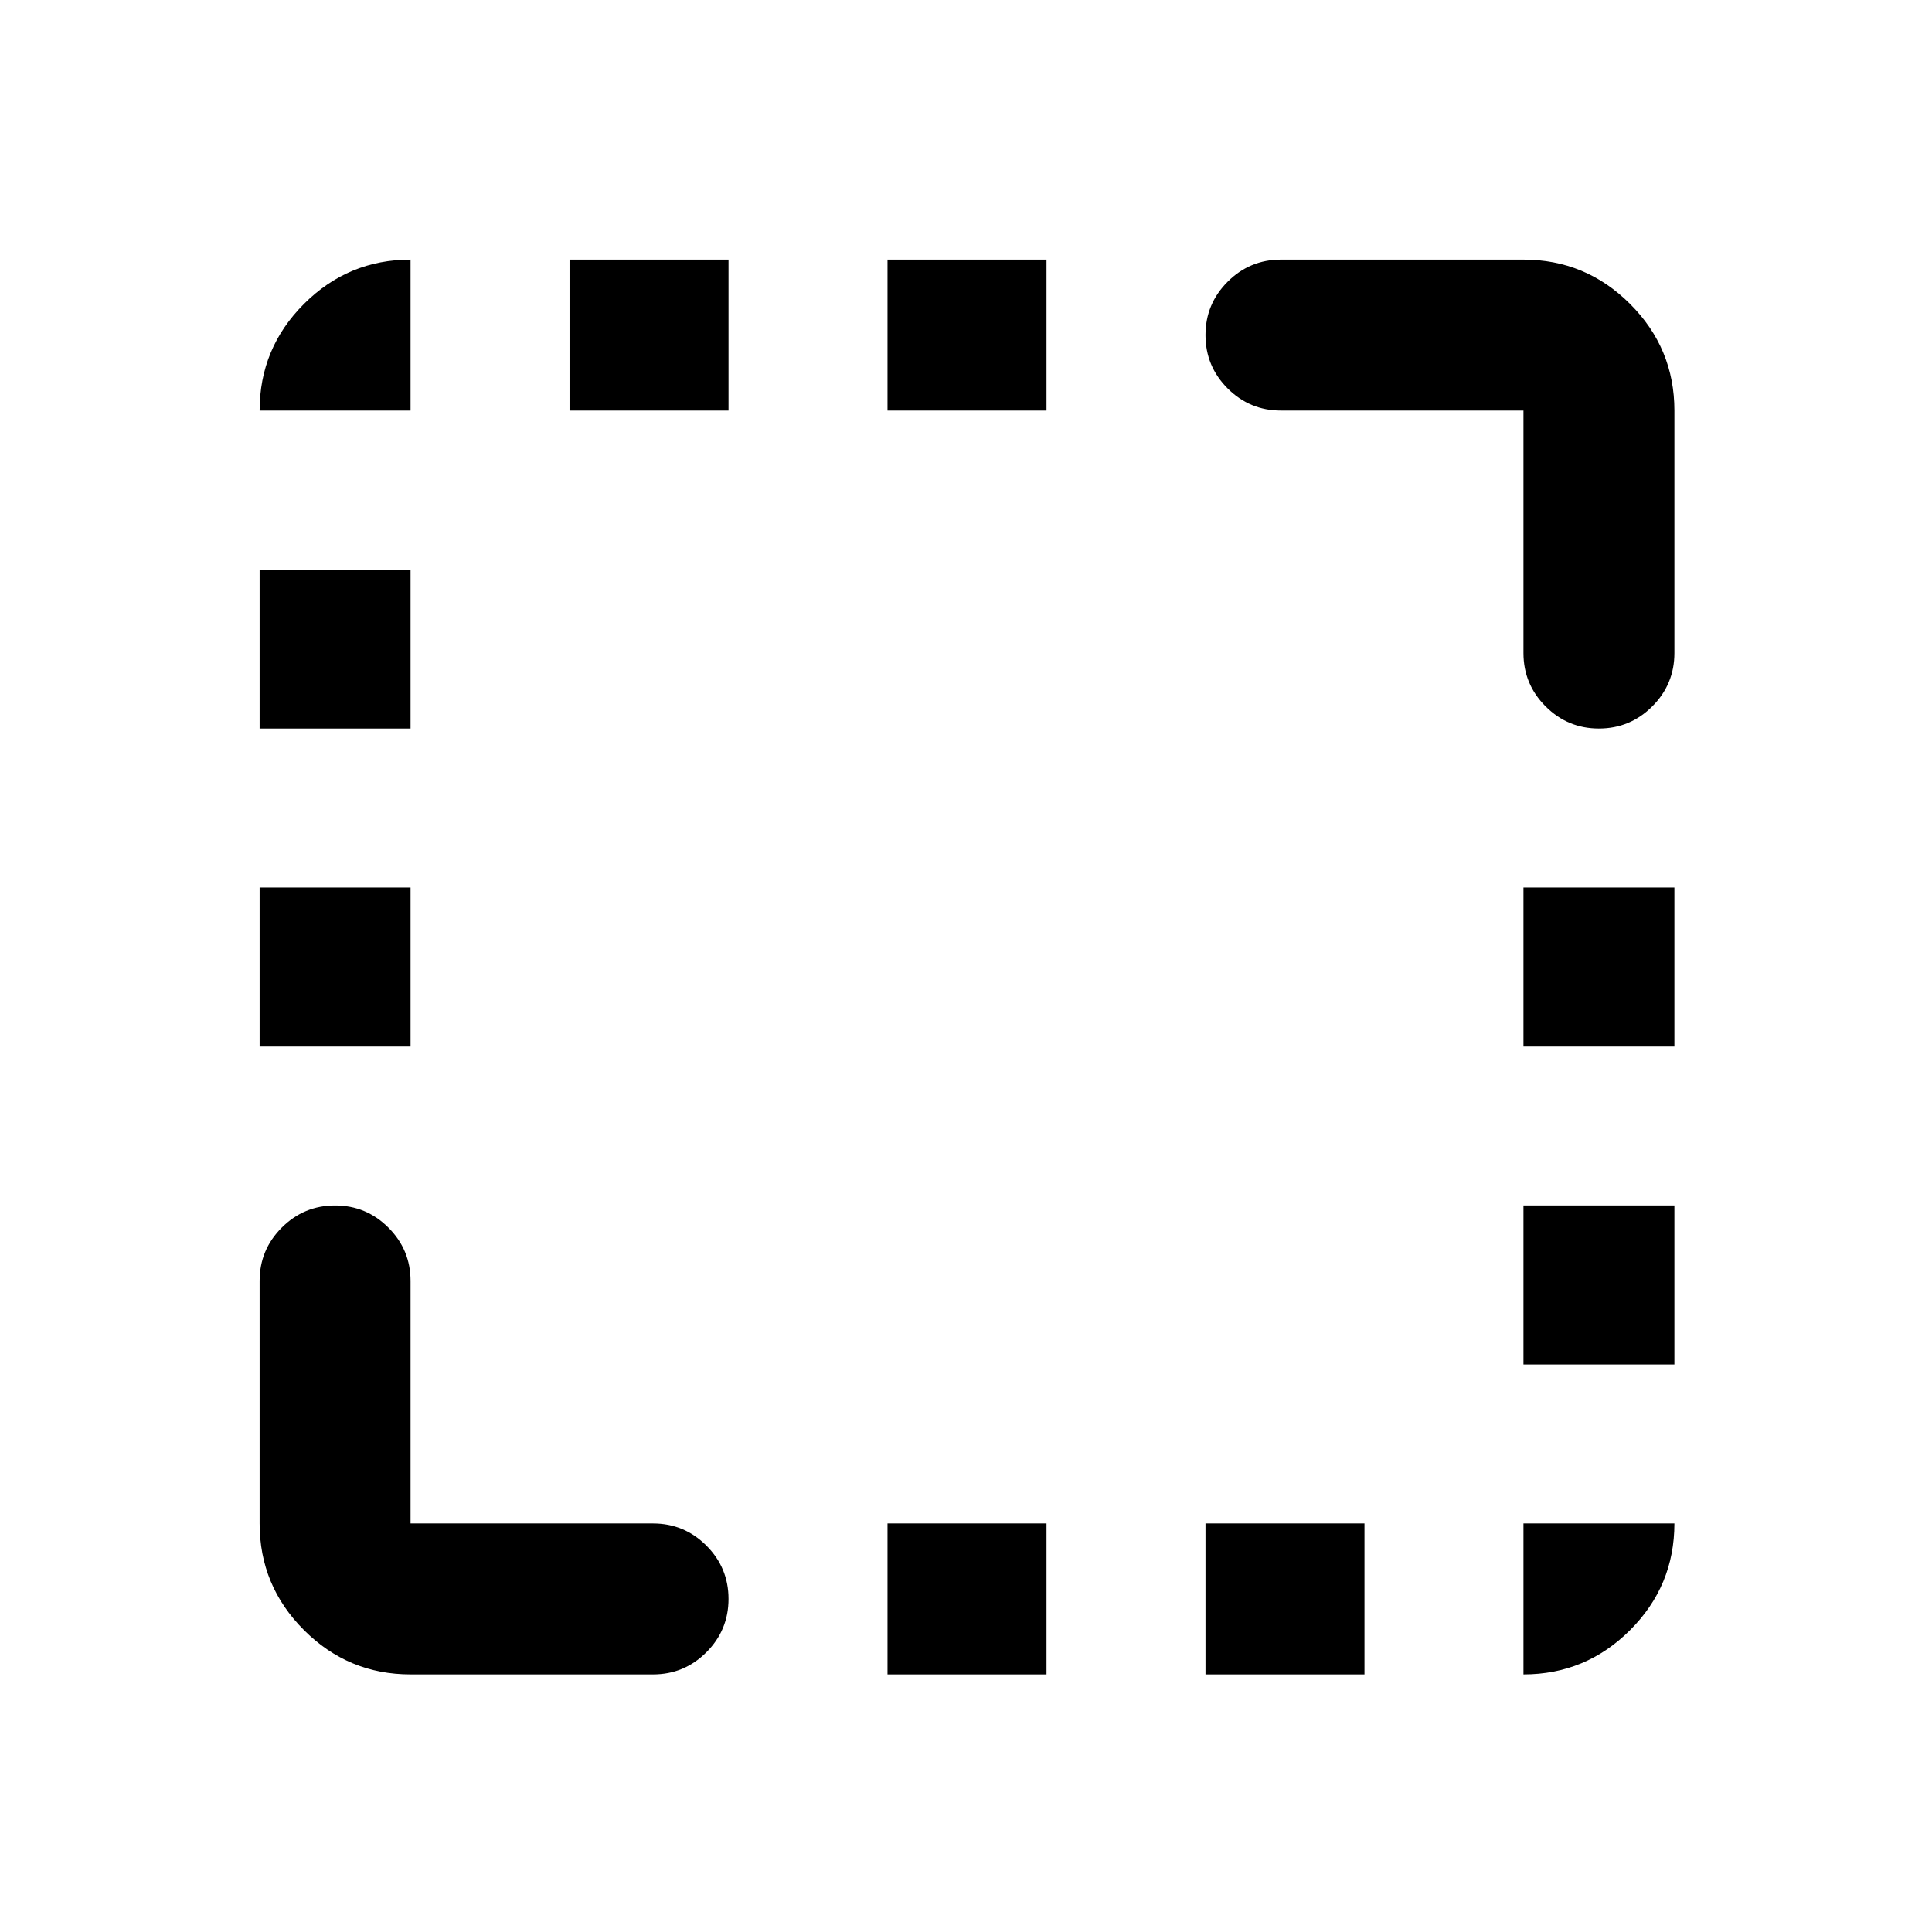 <svg xmlns="http://www.w3.org/2000/svg" height="24" viewBox="0 96 960 960" width="24"><path d="M129 616v-79h75v79h-75Zm0-158v-79h75v79h-75Zm154-158v-75h79v75h-79Zm158 628v-75h79v75h-79Zm0-628v-75h79v75h-79Zm158 628v-75h79v75h-79Zm158-154v-79h75v79h-75Zm0-158v-79h75v79h-75Zm37.5-158q-15.5 0-26.5-11t-11-26.5V300H636.5q-15.5 0-26.5-11t-11-26.5q0-15.5 11-26.5t26.5-11H757q30.938 0 52.969 22.031Q832 269.062 832 300v120.5q0 15.5-11 26.5t-26.5 11ZM204 928q-30.938 0-52.969-22.031Q129 883.938 129 853V732.5q0-15.5 11-26.5t26.5-11q15.5 0 26.5 11t11 26.5V853h120.5q15.5 0 26.5 11t11 26.5q0 15.5-11 26.5t-26.5 11H204Zm553 0v-75h75q0 31-22.031 53T757 928ZM129 300q0-30.938 22.031-52.969Q173.062 225 204 225v75h-75Z"/></svg>